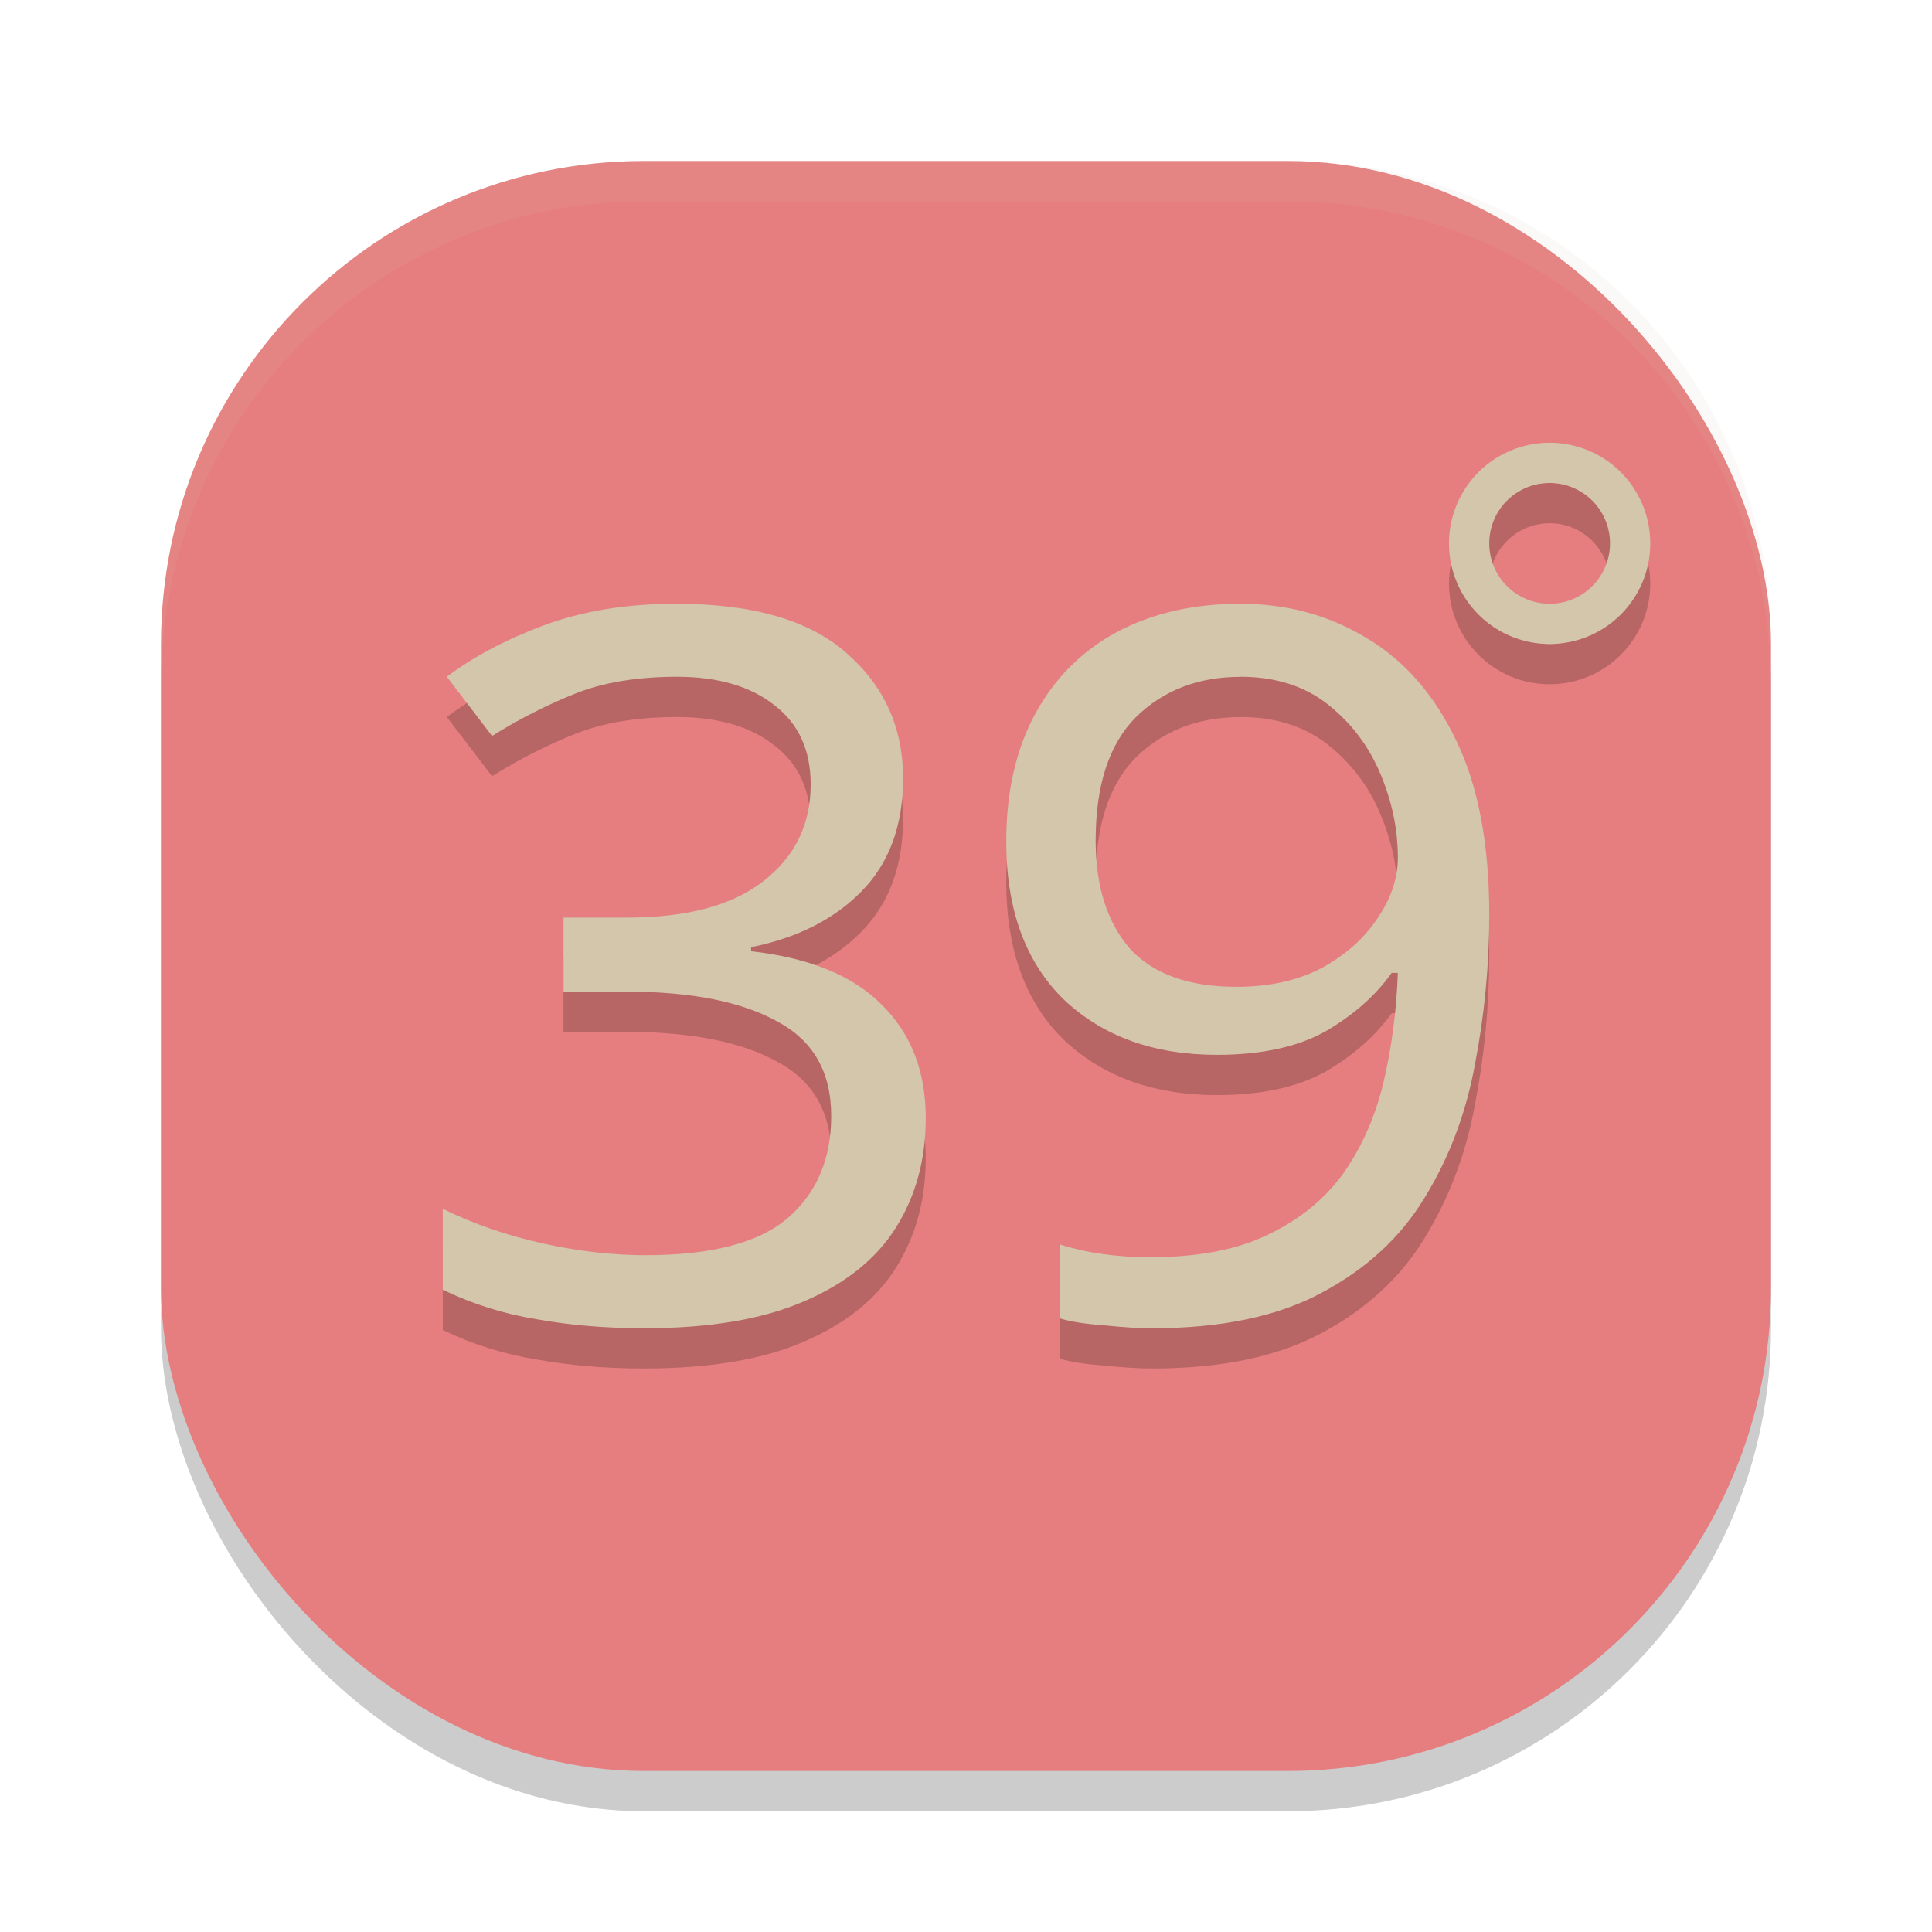 <svg xmlns="http://www.w3.org/2000/svg" width="48" height="48" version="1">
 <rect style="opacity:0.2" width="40" height="40" x="4" y="5" rx="12" ry="12"/>
 <rect style="fill:#e67e80" width="40" height="40" x="4" y="4" rx="12" ry="12"/>
 <path style="fill:#d3c6aa;opacity:0.1" d="M 16 4 C 9.352 4 4 9.352 4 16 L 4 17 C 4 10.352 9.352 5 16 5 L 32 5 C 38.648 5 44 10.352 44 17 L 44 16 C 44 9.352 38.648 4 32 4 L 16 4 z"/>
 <path style="opacity:0.2" d="M 38.5,12 C 37.119,12 36,13.119 36,14.5 36,15.881 37.119,17 38.5,17 39.881,17 41,15.881 41,14.5 41,13.119 39.881,12 38.5,12 Z m 0,1 C 39.328,13 40,13.672 40,14.5 40,15.328 39.328,16 38.5,16 37.672,16 37,15.328 37,14.5 37,13.672 37.672,13 38.5,13 Z m -21.705,3 c -1.226,0 -2.323,0.179 -3.293,0.539 -0.953,0.36 -1.754,0.785 -2.4,1.275 l 1.123,1.471 c 0.681,-0.425 1.37,-0.775 2.068,-1.053 0.698,-0.278 1.54,-0.418 2.527,-0.418 1.021,0 1.83,0.237 2.426,0.711 0.596,0.458 0.895,1.113 0.895,1.963 0,0.997 -0.391,1.797 -1.174,2.402 -0.766,0.605 -1.899,0.908 -3.396,0.908 H 14 v 1.838 h 1.545 c 1.617,0 2.869,0.246 3.754,0.736 0.902,0.474 1.352,1.258 1.352,2.354 0,1.079 -0.366,1.93 -1.098,2.551 -0.715,0.605 -1.889,0.908 -3.523,0.908 -0.817,0 -1.668,-0.099 -2.553,-0.295 C 12.591,31.694 11.766,31.409 11,31.033 v 2.01 c 0.749,0.36 1.533,0.606 2.35,0.736 C 14.167,33.926 15.051,34 16.004,34 c 1.617,0 2.936,-0.221 3.957,-0.662 1.038,-0.441 1.805,-1.055 2.299,-1.84 C 22.753,30.713 23,29.807 23,28.777 23,27.617 22.634,26.676 21.902,25.957 21.187,25.238 20.107,24.796 18.66,24.633 v -0.1 c 1.14,-0.229 2.05,-0.686 2.73,-1.373 0.698,-0.703 1.047,-1.643 1.047,-2.82 0,-1.259 -0.468,-2.296 -1.404,-3.113 C 20.114,16.409 18.701,16 16.795,16 Z m 14.025,0 c -1.174,0 -2.203,0.237 -3.088,0.711 -0.868,0.474 -1.541,1.152 -2.018,2.035 C 25.238,19.629 25,20.684 25,21.91 c 0,1.684 0.476,2.992 1.43,3.924 0.97,0.916 2.239,1.373 3.805,1.373 1.106,0 2.007,-0.196 2.705,-0.588 0.698,-0.409 1.243,-0.891 1.635,-1.447 h 0.154 c -0.034,0.948 -0.153,1.856 -0.357,2.723 -0.204,0.85 -0.537,1.602 -0.996,2.256 -0.46,0.638 -1.082,1.144 -1.865,1.52 -0.766,0.376 -1.744,0.564 -2.936,0.564 -0.834,0 -1.582,-0.106 -2.246,-0.318 v 1.838 c 0.272,0.082 0.638,0.139 1.098,0.172 C 27.885,33.975 28.285,34 28.625,34 c 1.719,0 3.124,-0.294 4.213,-0.883 1.106,-0.589 1.957,-1.373 2.553,-2.354 0.613,-0.997 1.031,-2.101 1.252,-3.311 C 36.881,26.227 37,24.983 37,23.725 37,21.975 36.728,20.536 36.184,19.408 35.639,18.264 34.897,17.413 33.961,16.857 33.025,16.285 31.978,16 30.82,16 Z m 0,1.814 c 0.868,0 1.593,0.23 2.172,0.688 0.579,0.458 1.011,1.03 1.301,1.717 0.289,0.687 0.436,1.381 0.436,2.084 0,0.523 -0.171,1.029 -0.512,1.52 -0.323,0.49 -0.783,0.9 -1.379,1.227 -0.596,0.311 -1.302,0.467 -2.119,0.467 -1.191,0 -2.076,-0.319 -2.654,-0.957 -0.562,-0.654 -0.844,-1.546 -0.844,-2.674 0,-1.373 0.332,-2.394 0.996,-3.064 0.681,-0.67 1.548,-1.006 2.604,-1.006 z"/>
 <path style="fill:#d3c6aa" d="m 16.795,15 c -1.226,0 -2.323,0.179 -3.293,0.539 -0.953,0.36 -1.754,0.785 -2.4,1.275 l 1.123,1.471 c 0.681,-0.425 1.37,-0.775 2.068,-1.053 0.698,-0.278 1.54,-0.418 2.527,-0.418 1.021,0 1.83,0.237 2.426,0.711 0.596,0.458 0.895,1.113 0.895,1.963 0,0.997 -0.391,1.797 -1.174,2.402 -0.766,0.605 -1.899,0.908 -3.396,0.908 H 14 v 1.838 h 1.545 c 1.617,0 2.869,0.246 3.754,0.736 0.902,0.474 1.352,1.258 1.352,2.354 0,1.079 -0.366,1.93 -1.098,2.551 -0.715,0.605 -1.889,0.908 -3.523,0.908 -0.817,0 -1.668,-0.099 -2.553,-0.295 C 12.591,30.694 11.766,30.409 11,30.033 v 2.01 c 0.749,0.36 1.533,0.606 2.35,0.736 C 14.167,32.926 15.051,33 16.004,33 c 1.617,0 2.936,-0.221 3.957,-0.662 1.038,-0.441 1.805,-1.055 2.299,-1.84 C 22.753,29.713 23,28.807 23,27.777 23,26.617 22.634,25.676 21.902,24.957 21.187,24.238 20.107,23.796 18.66,23.633 v -0.1 c 1.14,-0.229 2.05,-0.686 2.73,-1.373 0.698,-0.703 1.047,-1.643 1.047,-2.82 0,-1.259 -0.468,-2.296 -1.404,-3.113 C 20.114,15.409 18.701,15 16.795,15 Z m 14.025,0 c -1.174,0 -2.203,0.237 -3.088,0.711 -0.868,0.474 -1.541,1.152 -2.018,2.035 C 25.238,18.629 25,19.684 25,20.91 c 0,1.684 0.476,2.992 1.43,3.924 0.97,0.916 2.239,1.373 3.805,1.373 1.106,0 2.007,-0.196 2.705,-0.588 0.698,-0.409 1.243,-0.891 1.635,-1.447 h 0.154 c -0.034,0.948 -0.153,1.856 -0.357,2.723 -0.204,0.85 -0.537,1.602 -0.996,2.256 -0.46,0.638 -1.082,1.144 -1.865,1.52 -0.766,0.376 -1.744,0.564 -2.936,0.564 -0.834,0 -1.582,-0.106 -2.246,-0.318 v 1.838 c 0.272,0.082 0.638,0.139 1.098,0.172 C 27.885,32.975 28.285,33 28.625,33 c 1.719,0 3.124,-0.294 4.213,-0.883 1.106,-0.589 1.957,-1.373 2.553,-2.354 0.613,-0.997 1.031,-2.101 1.252,-3.311 C 36.881,25.227 37,23.983 37,22.725 37,20.975 36.728,19.536 36.184,18.408 35.639,17.264 34.897,16.413 33.961,15.857 33.025,15.285 31.978,15 30.82,15 Z m 0,1.814 c 0.868,0 1.593,0.23 2.172,0.688 0.579,0.458 1.011,1.03 1.301,1.717 0.289,0.687 0.436,1.381 0.436,2.084 0,0.523 -0.171,1.029 -0.512,1.52 -0.323,0.49 -0.783,0.9 -1.379,1.227 -0.596,0.311 -1.302,0.467 -2.119,0.467 -1.191,0 -2.076,-0.319 -2.654,-0.957 -0.562,-0.654 -0.844,-1.546 -0.844,-2.674 0,-1.373 0.332,-2.394 0.996,-3.064 0.681,-0.67 1.548,-1.006 2.604,-1.006 z"/>
 <path style="fill:#d3c6aa" d="M 38.5 11 A 2.5 2.5 0 0 0 36 13.5 A 2.5 2.5 0 0 0 38.5 16 A 2.5 2.5 0 0 0 41 13.5 A 2.5 2.5 0 0 0 38.5 11 z M 38.5 12 A 1.5 1.5 0 0 1 40 13.5 A 1.5 1.5 0 0 1 38.5 15 A 1.5 1.5 0 0 1 37 13.5 A 1.5 1.5 0 0 1 38.5 12 z"/>
</svg>
